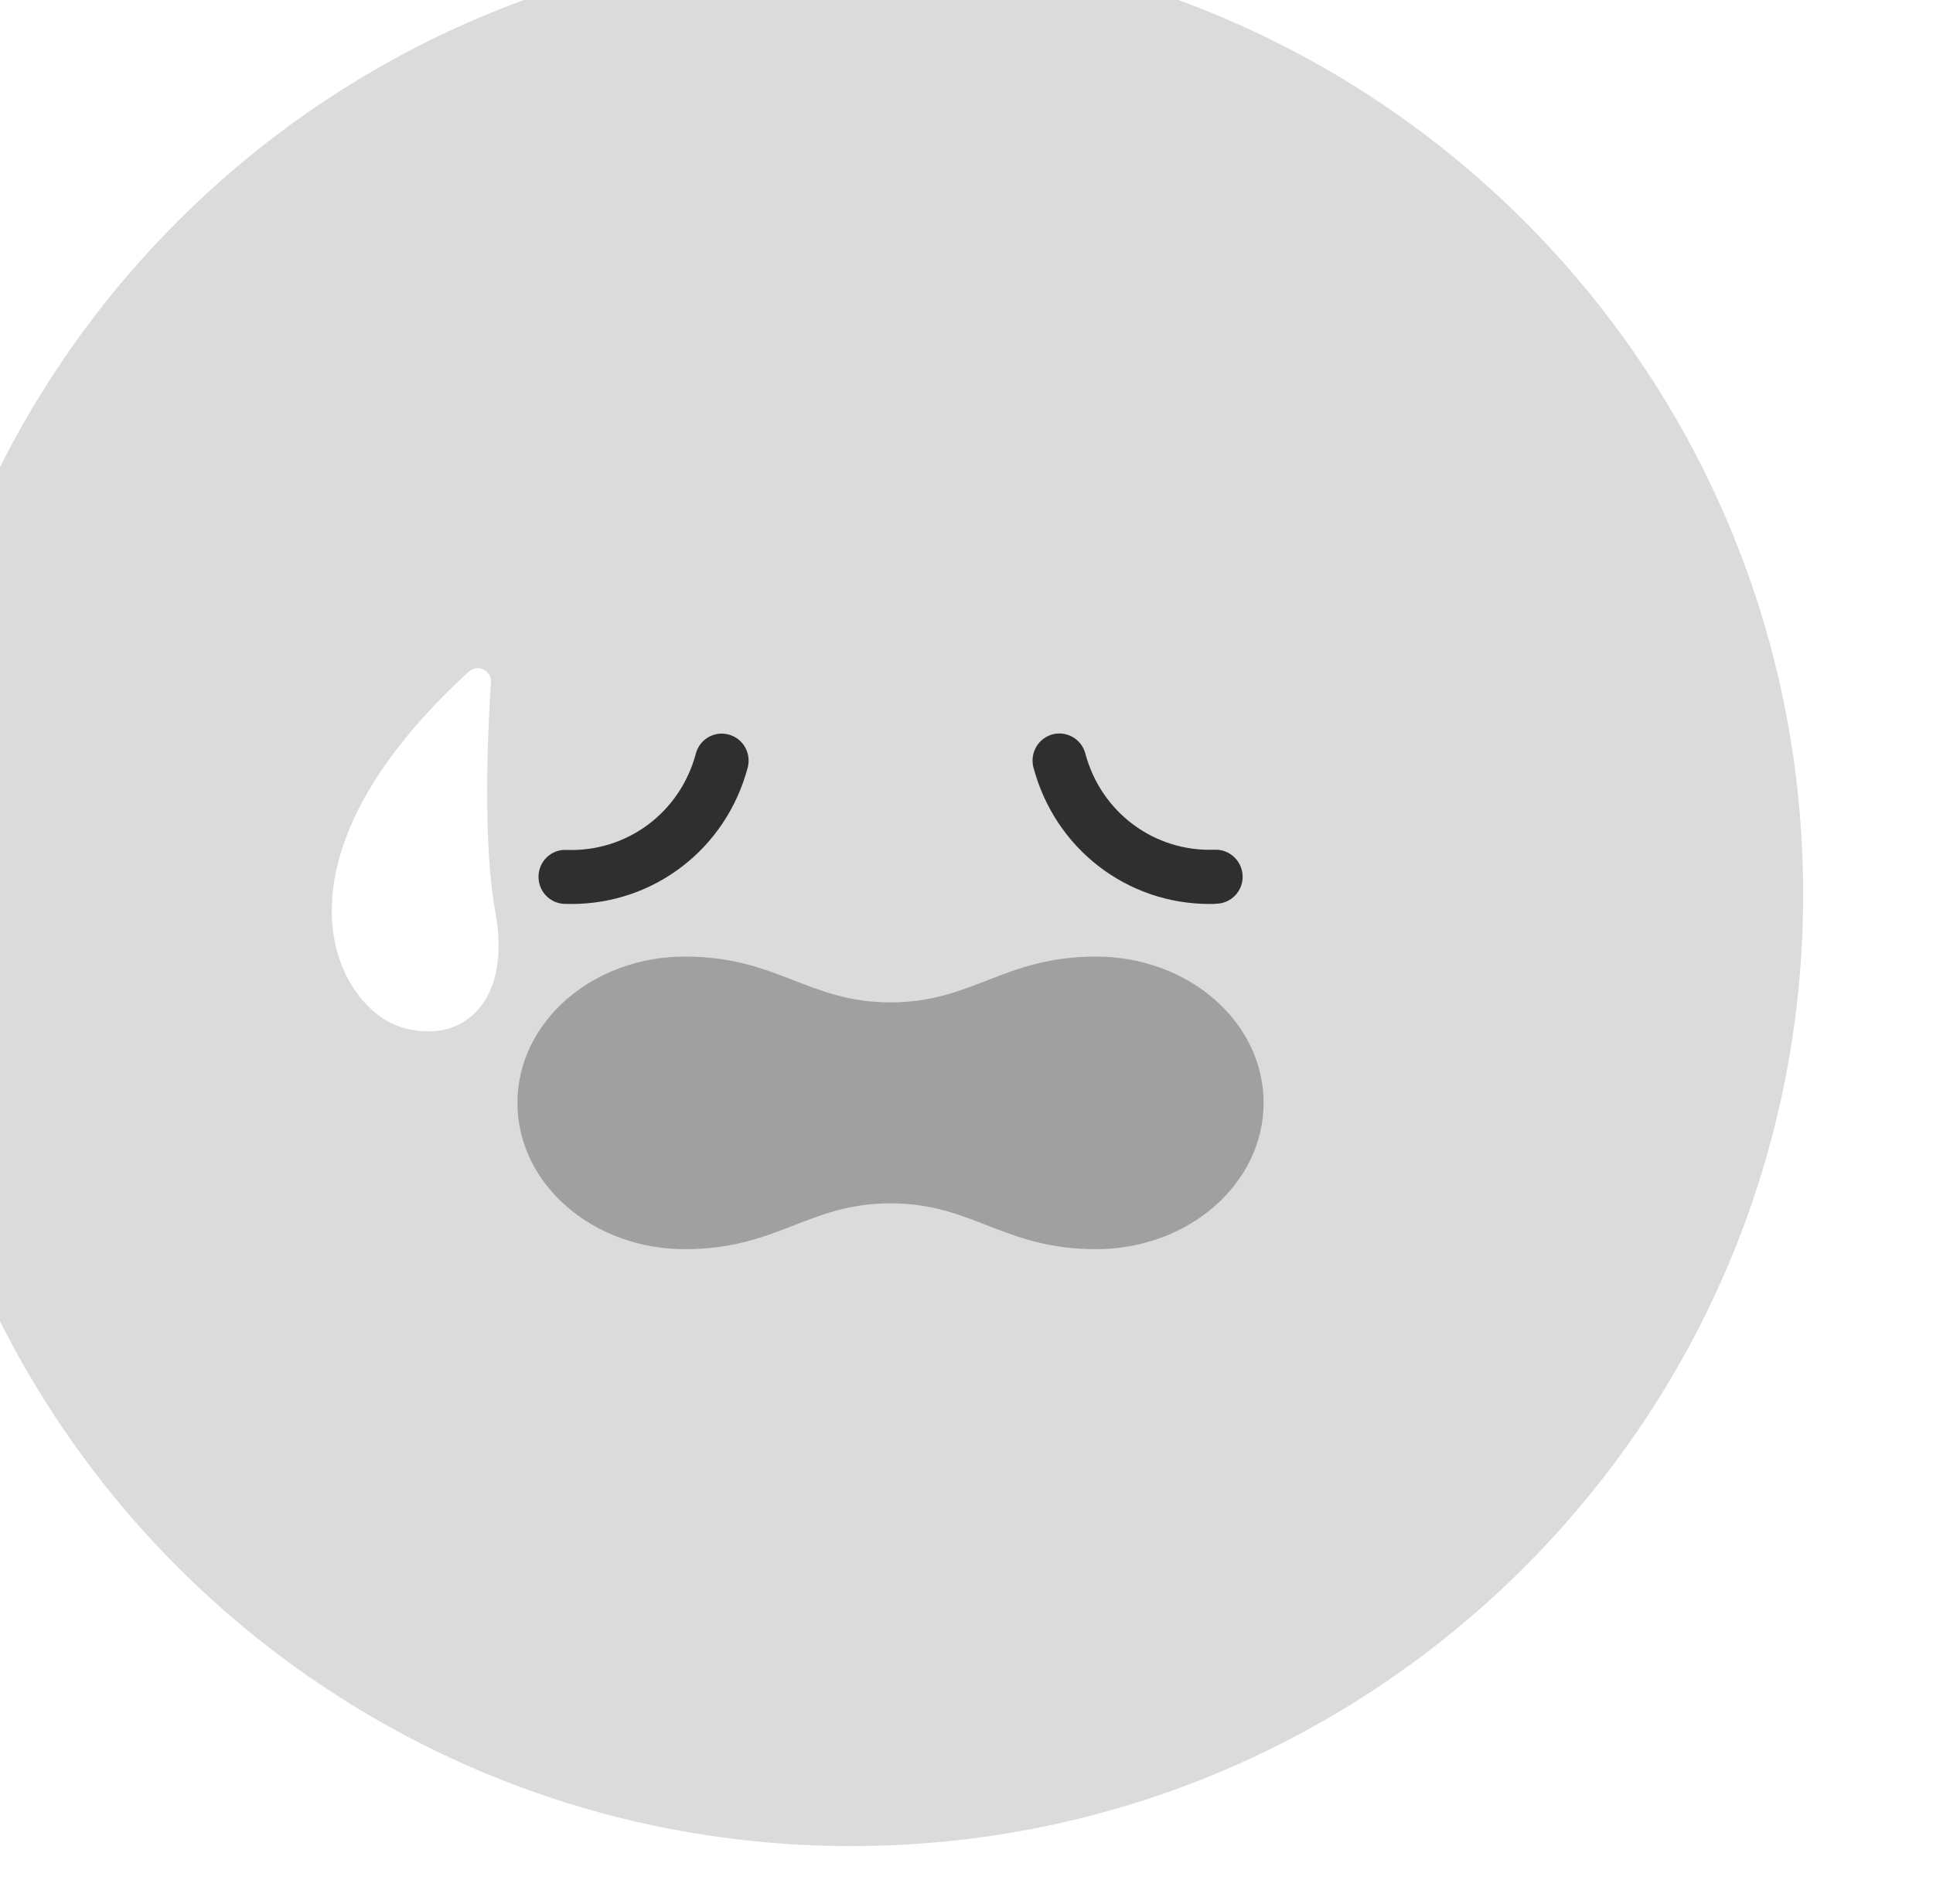 <svg width="67" height="66" viewBox="0 0 67 66" fill="none" xmlns="http://www.w3.org/2000/svg">
<g filter="url(#filter0_i_6653_5947)">
<path d="M66.5 33C66.5 51.225 51.725 66 33.5 66C15.275 66 0.5 51.225 0.5 33C0.5 14.775 15.275 0 33.5 0C51.725 0 66.5 14.775 66.5 33Z" fill="#DBDBDB"/>
</g>
<path d="M19.81 31.339C19.725 31.339 19.644 31.339 19.559 31.336C19.313 31.326 19.081 31.218 18.913 31.036C18.745 30.854 18.657 30.613 18.666 30.364C18.686 29.846 19.116 29.441 19.63 29.465C21.725 29.546 23.573 28.173 24.118 26.128C24.25 25.627 24.761 25.33 25.259 25.466C25.756 25.599 26.05 26.114 25.915 26.615C25.167 29.424 22.676 31.339 19.81 31.339ZM41.926 31.339C39.06 31.339 36.569 29.424 35.821 26.608C35.758 26.368 35.791 26.113 35.914 25.898C36.037 25.683 36.24 25.525 36.478 25.46C36.975 25.327 37.486 25.623 37.618 26.121C38.163 28.166 40.011 29.54 42.106 29.458C42.352 29.45 42.591 29.539 42.772 29.708C42.953 29.876 43.06 30.11 43.071 30.358C43.091 30.876 42.691 31.312 42.177 31.329C42.092 31.339 42.011 31.339 41.926 31.339Z" fill="#2F2F2F"/>
<path d="M11.623 32.737C11.975 34.335 13.011 35.331 13.884 35.603C14.862 35.907 15.748 35.76 16.381 35.194C17.183 34.475 17.461 33.204 17.17 31.612C16.639 28.752 17.014 23.715 17.018 23.667C17.031 23.473 16.936 23.295 16.76 23.213C16.591 23.125 16.388 23.159 16.246 23.288C11.393 27.733 11.264 31.114 11.623 32.737Z" fill="white"/>
<path d="M37.99 33.163C34.782 33.163 33.723 34.751 30.866 34.751C28.01 34.751 26.951 33.163 23.742 33.163C20.534 33.163 17.935 35.433 17.935 38.235C17.935 41.037 20.534 43.307 23.742 43.307C26.951 43.307 28.01 41.718 30.866 41.718C33.723 41.718 34.782 43.307 37.99 43.307C41.199 43.307 43.798 41.033 43.798 38.231C43.798 35.433 41.199 33.163 37.99 33.163Z" fill="#A0A0A0"/>
<defs>
<filter id="filter0_i_6653_5947" x="-3.5" y="-2" width="70" height="68" filterUnits="userSpaceOnUse" color-interpolation-filters="sRGB">
<feFlood flood-opacity="0" result="BackgroundImageFix"/>
<feBlend mode="normal" in="SourceGraphic" in2="BackgroundImageFix" result="shape"/>
<feColorMatrix in="SourceAlpha" type="matrix" values="0 0 0 0 0 0 0 0 0 0 0 0 0 0 0 0 0 0 127 0" result="hardAlpha"/>
<feOffset dx="-4" dy="-2"/>
<feGaussianBlur stdDeviation="3.5"/>
<feComposite in2="hardAlpha" operator="arithmetic" k2="-1" k3="1"/>
<feColorMatrix type="matrix" values="0 0 0 0 0 0 0 0 0 0 0 0 0 0 0 0 0 0 0.16 0"/>
<feBlend mode="normal" in2="shape" result="effect1_innerShadow_6653_5947"/>
</filter>
</defs>
</svg>
